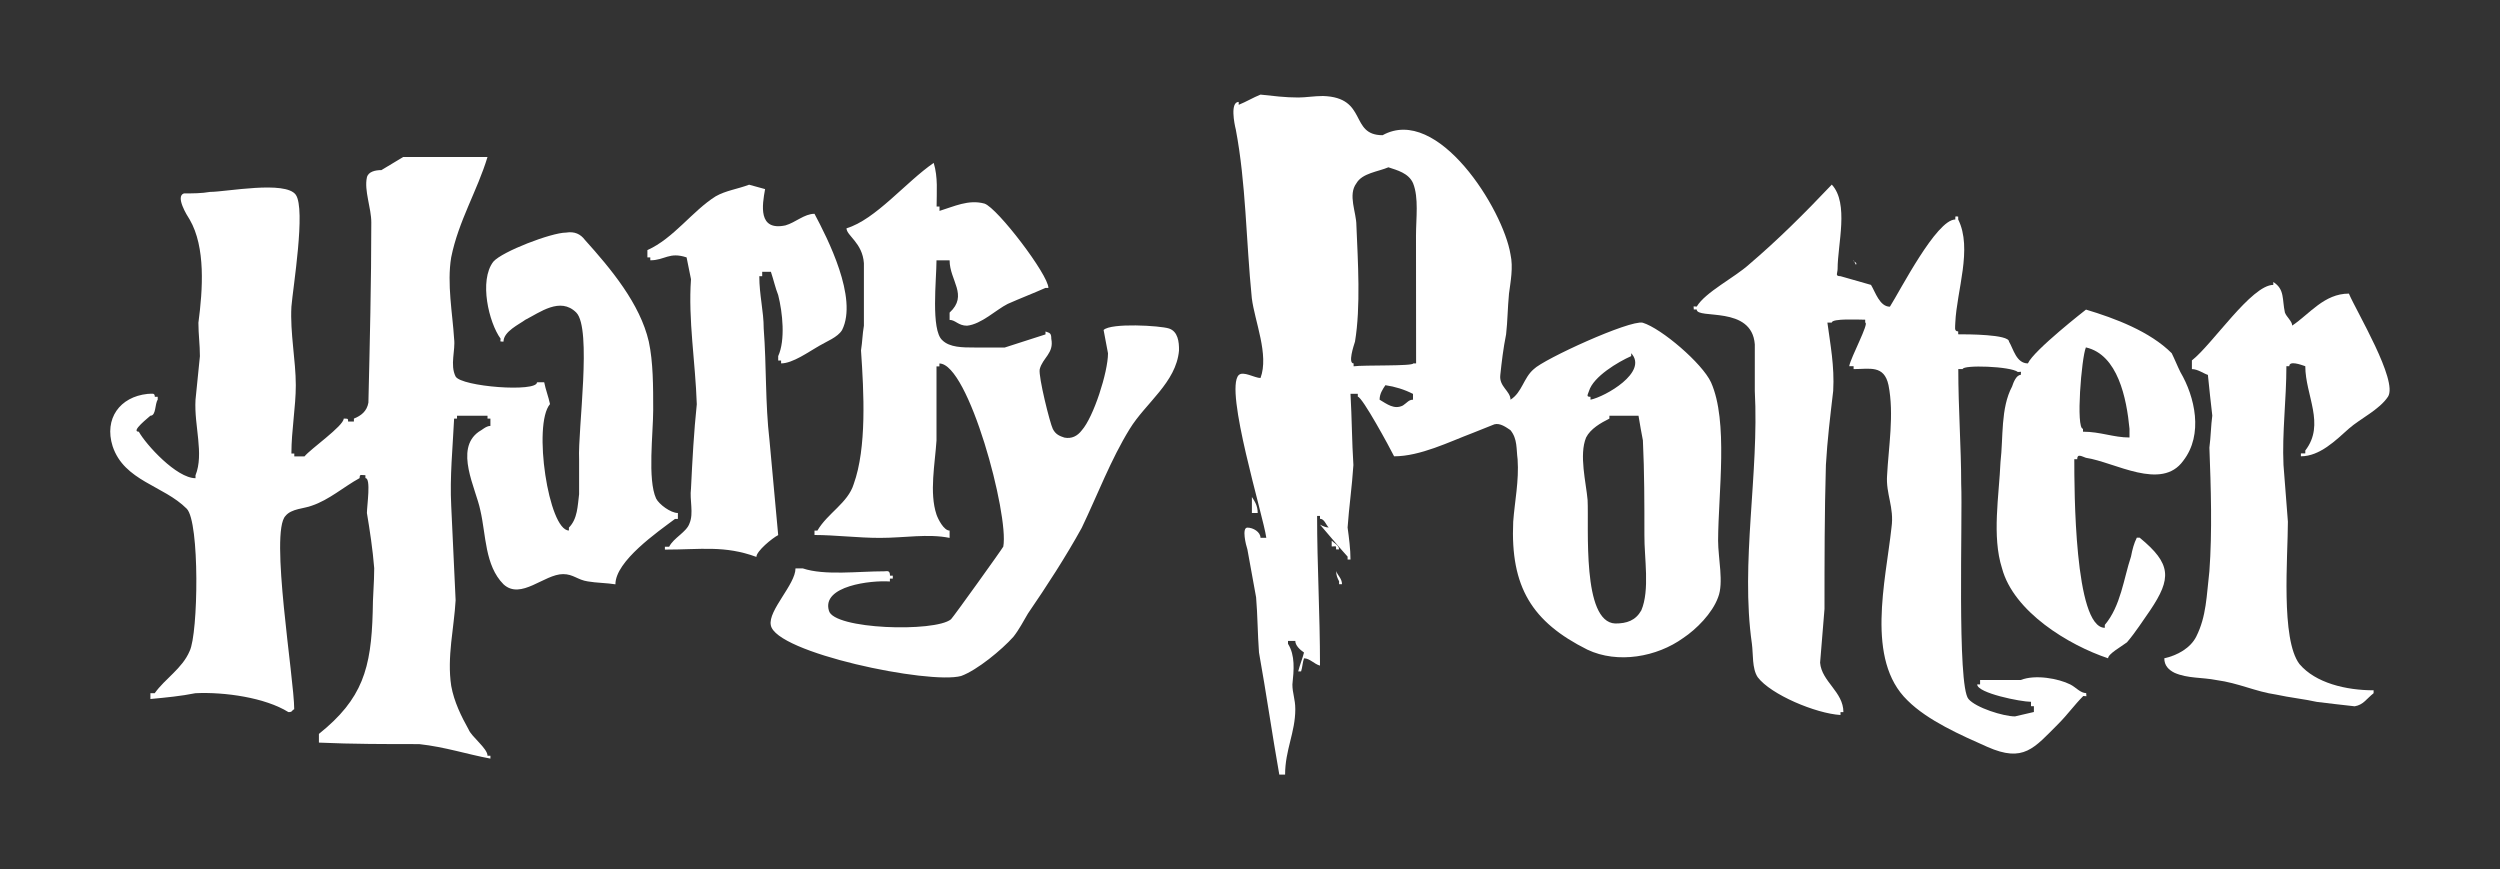 <?xml version="1.0" encoding="utf-8"?>
<!-- Generator: Adobe Illustrator 26.2.1, SVG Export Plug-In . SVG Version: 6.00 Build 0)  -->
<svg version="1.1" id="Layer_1" xmlns="http://www.w3.org/2000/svg" xmlns:xlink="http://www.w3.org/1999/xlink" x="0px" y="0px"
	 viewBox="0 0 2500 869.2" style="enable-background:new 0 0 2500 869.2;" xml:space="preserve">
<rect x="0" y="0" width="2500" height="869.2" fill="#333333" stroke="none"/>
<style type="text/css">
	.st0{fill-rule:evenodd;clip-rule:evenodd;fill:#FFFFFF;}
</style>
<g>
	<path class="st0" d="M1711,382.3c-8.7-18.9-49.4-53.8-68.3-59.6c-13.1-2.9-98.8,36.3-109,46.5c-10.2,8.7-11.6,23.2-23.2,30.5
		c0-8.7-11.6-13.1-10.2-24.7c1.4-13.1,2.9-26.2,5.8-40.7c1.5-13.1,1.5-26.1,2.9-40.7c1.5-11.6,4.4-26.2,1.5-39.2
		c-7.3-45-72.7-149.7-127.9-119.2c-33.4,0-14.5-37.8-59.6-39.2c-8.7,0-17.4,1.5-24.7,1.5c-13.1,0-24.7-1.5-37.8-2.9
		c-7.3,2.9-14.5,7.3-21.8,10.2v-2.9c-8.7,0-4.4,21.8-2.9,27.6c10.2,53.8,10.2,110.4,16,168.6c2.9,23.3,17.4,56.7,8.7,79.9
		c-5.8,0-17.4-7.3-21.8-2.9c-14.5,14.5,24.7,140.9,27.6,162.7h-5.8c0-5.8-7.3-10.2-13.1-10.2s-1.5,17.4,0,21.8l8.7,47.9
		c1.5,17.4,1.5,36.3,2.9,55.2c7.3,40.7,13.1,81.4,20.3,122.1h5.8c0-24.7,10.2-42.1,10.2-65.4c0-10.2-2.9-16-2.9-24.7
		c1.5-14.5,2.9-29.1-4.4-40.7v-2.9h7.3c0,4.4,4.4,8.7,8.7,11.6c-1.4,5.8-4.4,13.1-5.8,18.9h2.9c1.4-4.4,1.4-8.7,2.9-13.1
		c5.8,0,10.2,5.8,16,7.3c0-52.3-2.9-100.3-2.9-149.7h2.9v2.9c4.4,0,5.8,5.8,8.7,8.7c-2.9,0-5.8-1.4-8.7-2.9c0,0,24.7,29.1,27.6,32
		v2.9h2.9c0-10.2-1.5-21.8-2.9-32c1.4-20.3,4.4-40.7,5.8-62.5c-1.5-23.2-1.5-46.5-2.9-71.2h7.3v2.9c4.4,0,32,50.9,36.3,59.6
		c26.1,0,55.2-14.5,78.5-23.3l21.8-8.7c5.8-1.5,11.6,2.9,16,5.8c7.2,8.7,5.8,18.9,7.2,29.1c1.5,21.8-2.9,42.1-4.4,62.5
		c-2.9,65.4,18.9,100.3,74.1,127.9c30.5,14.5,69.7,7.3,95.9-11.6c13.1-8.7,29.1-24.7,34.9-40.7c5.8-14.5,0-39.2,0-56.7
		C1718.3,492.7,1728.5,421.5,1711,382.3L1711,382.3z M1413.1,399.7c-4.4,0-5.8,2.9-10.2,5.8c-8.7,4.4-16-1.5-23.3-5.8
		c0-5.8,2.9-10.2,5.8-14.5c9.6,1.4,19,4.3,27.6,8.7V399.7L1413.1,399.7z M1416.1,363.4h-2.9c0,2.9-49.4,1.5-59.6,2.9v-2.9
		c-5.8,0,0-17.4,1.4-21.8c5.8-34.9,2.9-79.9,1.4-116.2c0-13.1-8.7-30.5,0-42.1c5.8-10.2,21.8-11.6,32-16c8.7,2.9,20.3,5.8,24.7,16
		c5.8,14.5,2.9,34.9,2.9,52.3L1416.1,363.4L1416.1,363.4z M1589,391c4.4-14.5,29.1-29.1,42.2-34.9v-2.9
		c17.4,18.9-26.2,43.6-40.7,46.5v-2.9C1586.1,396.8,1587.5,395.3,1589,391z M1641.3,610.4c-5.8,10.2-14.5,13.1-26.1,13.1
		c-33.4-1.5-26.2-95.9-27.6-123.5c-1.5-17.4-8.7-45.1-1.5-62.5c4.4-8.7,14.5-14.5,23.3-18.9v-2.9h29.1c1.5,8.7,2.9,17.4,4.4,24.7
		c1.5,32,1.5,62.5,1.5,94.4C1644.2,558.1,1650,590,1641.3,610.4L1641.3,610.4z M677.9,518.9V513c-7.3,0-18.9-8.7-21.8-14.5
		c-8.7-18.9-2.9-65.4-2.9-88.6c0-23.3,0-47.9-4.4-68.3c-8.7-37.8-37.8-72.7-63.9-101.7c-4.4-5.8-10.2-8.7-18.9-7.3
		c-14.5,0-63.9,18.9-72.7,29.1c-14.5,18.9-4.4,61,7.3,77c0,2.9-1.5,2.9,2.9,2.9c0-10.2,16-17.4,21.8-21.8
		c14.5-7.3,34.9-23.2,50.9-7.3c16,16,1.5,117.7,2.9,146.8v34.9c-1.5,11.6-1.5,24.7-10.2,33.4v2.9c-20.3,0-36.3-106.1-18.9-126.4
		c-1.5-7.3-4.4-14.5-5.8-21.8H537c0,10.2-75.6,4.4-81.4-5.8c-5.8-11.6,0-26.2-1.5-37.8c-1.5-24.7-7.3-55.2-2.9-81.4
		c7.3-36.3,26.2-66.8,36.3-100.3h-84.3l-21.8,13.1c-5.8,0-13.1,1.4-14.5,7.3c-2.9,13.1,4.4,30.5,4.4,45c0,59.6-1.5,120.6-2.9,180.2
		c-1.5,8.7-7.3,13.1-14.5,16v2.9h-5.8c0-2.9,0-2.9-4.4-2.9c0,7.3-33.4,30.5-39.2,37.8h-10.2v-2.9h-2.9c0-23.2,4.4-46.5,4.4-68.3
		c0-24.7-5.8-52.3-4.4-78.5c1.5-18.9,14.5-97.4,4.4-111.9c-10.2-14.5-69.8-2.9-85.7-2.9c-8.7,1.5-17.4,1.5-26.2,1.5
		c-8.7,2.9,2.9,21.8,5.8,26.2c16,27.6,13.1,69.8,8.7,103.2c0,11.6,1.5,21.8,1.5,33.4l-4.4,43.6c-1.5,26.2,8.7,53.8,0,75.5v2.9
		c-18.9,0-49.4-33.4-56.7-46.5c-8.7,0,10.2-14.5,11.6-16c5.8,0,4.3-11.6,7.3-16v-2.9h-2.9c0-4.4-2.9-2.9-7.3-2.9
		c-27.6,2.9-43.6,24.7-34.9,52.3c11.6,34.9,50.9,39.2,74.1,62.5c13.1,13.1,11.6,125,2.9,142.4c-7.3,17.4-24.7,27.6-34.9,42.1h-4.3
		v5.8c16-1.5,30.5-2.9,45-5.8c29.1-1.4,69.8,4.4,93,18.9c4.4,0,2.9-1.5,5.8-2.9c0-30.5-24.7-177.3-8.7-193.3
		c5.8-7.3,18.9-7.3,26.2-10.2c17.4-5.8,32-18.9,47.9-27.6c0-4.4,1.5-2.9,5.8-2.9v2.9c5.8,0,1.5,27.6,1.5,34.9
		c2.9,17.4,5.8,36.3,7.3,55.2c0,14.5-1.5,29.1-1.5,43.6c-1.5,56.7-10.2,87.2-53.8,122.1v8.7c33.4,1.5,66.8,1.5,100.3,1.5
		c26.2,2.9,47.9,10.2,71.2,14.5v-2.9h-2.9c0-7.3-16-18.9-18.9-26.2c-7.3-13.1-14.5-27.6-17.4-43.6c-4.4-29.1,2.9-58.1,4.4-85.7
		c-1.5-32-2.9-62.5-4.4-94.4c-1.5-29.1,1.5-58.1,2.9-87.2h2.9v-2.9h30.5v2.9h2.9v7.3c-4.4,0-8.7,4.4-11.6,5.8
		c-24.7,17.4-2.9,56.7,1.5,78.5c5.8,24.7,4.4,55.2,23.2,74.1c17.4,16,40.7-10.2,59.6-10.2c10.2,0,14.5,5.8,24.7,7.3
		c8.7,1.5,18.9,1.5,27.6,2.9c0-23.2,42.1-52.3,59.6-65.4C676.5,518.9,676.5,518.9,677.9,518.9L677.9,518.9z M1169,328.5
		c-8.7-2.9-58.1-5.8-65.4,1.5c1.5,7.3,2.9,16,4.4,23.3c0,18.9-14.5,63.9-26.2,77c-4.4,5.8-10.2,8.7-17.4,7.3
		c-4.4-1.5-8.7-2.9-11.6-8.7s-14.5-52.3-13.1-59.6c2.9-11.6,14.5-16,11.6-30.5c0-5.8-1.5-5.8-5.8-7.3v2.9
		c-13.1,4.4-27.6,8.7-40.7,13.1h-30.5c-11.6,0-24.7,0-32-7.3c-11.6-10.2-5.8-61-5.8-79.9h13.1c0,20.3,18.9,34.9,0,52.3v7.3
		c5.8,0,8.7,5.8,17.4,5.8c14.5-1.5,29.1-16,40.7-21.8c13.1-5.8,24.7-10.2,37.8-16h2.9c0-13.1-50.9-79.9-63.9-84.3
		c-16-4.4-30.5,2.9-45,7.3v-4.4h-2.9c0-14.5,1.5-29.1-2.9-43.6c-27.6,18.9-58.1,56.7-87.2,65.4c0,7.3,16,14.5,17.4,34.9v62.5
		c-1.5,8.7-1.5,16-2.9,24.7c2.9,42.1,5.8,97.4-7.3,133.7c-5.8,18.9-26.2,29.1-36.3,46.5h-2.9v4.4c20.3,0,43.6,2.9,65.4,2.9
		c24.7,0,47.9-4.4,69.7,0v-7.3c-5.8,0-11.6-11.6-13.1-16c-7.3-21.8-1.5-50.9,0-74.1v-74.1h2.9v-2.9c29.1,0,69.7,151.1,63.9,183.1
		c-1.5,2.9-49.4,69.7-52.3,72.7c-16,13.1-117.7,10.2-122.1-8.7c-7.3-24.7,42.1-30.5,61-29.1v-2.9h2.9v-2.9H890
		c0-5.8-2.9-4.4-5.8-4.4c-26.2,0-59.6,4.4-81.4-2.9h-7.3c0,16-27.6,42.1-24.7,56.7c4.4,27.6,158.4,59.6,190.3,50.9
		c16-5.8,40.7-26.2,52.3-39.2c5.8-7.3,10.2-16,14.5-23.2c18.9-27.6,37.8-56.7,53.8-85.7c16-33.4,29.1-68.3,47.9-98.8
		c16-26.2,46.5-46.5,49.4-78.5C1179.2,341.6,1177.8,331.4,1169,328.5L1169,328.5z"/>
	<path class="st0" d="M769.5,440.4c-4.4-37.8-2.9-74.1-5.8-111.9c0-17.4-4.4-33.4-4.4-52.3h2.9v-4.4h8.7c2.9,8.7,4.4,16,7.3,23.3
		c4.4,17.4,7.3,45,0,61v4.4h2.9v2.9c11.6,0,27.6-11.6,37.8-17.4c7.3-4.4,18.9-8.7,23.2-16c16-32-14.5-91.5-27.6-116.2
		c-10.2,0-18.9,8.7-29.1,11.6c-27.6,5.8-23.2-20.3-20.3-36.3c-5.8-1.5-10.2-2.9-16-4.4c-11.6,4.4-23.2,5.8-33.4,11.6
		c-23.2,14.5-42.1,42.1-68.3,53.8v7.3h2.9v2.9c14.5,0,18.9-8.7,36.3-2.9l4.4,21.8c-2.9,40.7,4.4,82.8,5.8,125
		c-2.9,27.6-4.4,55.2-5.8,84.3c-1.5,11.6,2.9,24.7-1.5,34.9c-2.9,8.7-16,14.5-20.3,23.3h-4.3v2.9c36.3,0,59.6-4.4,91.5,7.3
		c0-5.8,16-18.9,21.8-21.8C775.3,502.9,772.4,472.4,769.5,440.4L769.5,440.4z M2139.7,537.7h-2.9c-2.9,5.8-4.4,11.6-5.8,18.9
		c-7.3,21.8-10.2,49.4-26.2,68.3v2.9c-30.5,0-30.5-139.5-30.5-168.6h2.9c0-5.8,4.4-2.9,8.7-1.4c29.1,4.4,75.6,33.4,97.4,2.9
		c20.3-26.2,11.6-63.9-2.9-88.6c-2.9-5.8-5.8-13.1-8.7-18.9c-21.8-21.8-56.7-34.9-85.7-43.6c0,0-52.3,40.7-58.1,53.8
		c-11.6,0-14.5-14.5-18.9-21.8c0-7.3-42.1-7.3-50.8-7.3v-2.9c-4.4,0-2.9-4.4-2.9-8.7c1.4-32,17.4-74.1,2.9-103.2v-2.9
		c-2.9,0-2.9-1.5-2.9,2.9c-18.9,0-55.2,71.2-65.4,87.2c-10.2,0-14.5-14.5-18.9-21.8c-10.2-2.9-20.3-5.8-30.5-8.7
		c-5.8,0-2.9-2.9-2.9-7.3c0-24.7,11.6-65.4-5.8-84.3c-27.6,29.1-53.8,55.2-82.8,79.9c-14.5,13.1-43.6,27.6-52.3,42.1
		c-4.4,0-2.9-1.5-2.9,2.9h2.9c0,10.2,55.2-4.4,58.1,34.9V391c4.4,82.8-14.5,171.5-2.9,252.8c1.4,10.2,0,24.7,5.8,33.4
		c13.1,17.4,58.1,36.3,82.8,37.8v-2.9h2.9c0-20.3-21.8-30.5-23.3-49.4c1.5-18.9,2.9-36.3,4.4-53.8c0-47.9,0-95.9,1.4-143.9
		c1.4-24.7,4.4-49.4,7.3-74.1c1.4-24.7-2.9-46.5-5.8-68.3h4.4c0-4.4,27.6-2.9,33.4-2.9v2.9c4.4,0-14.5,34.9-16,43.6h4.4v2.9
		c16,0,30.5-4.4,34.9,16c5.8,29.1,0,62.5-1.4,90.1c-1.4,18.9,7.3,32,4.4,52.3c-5.8,53.8-26.1,132.2,16,172.9
		c20.3,20.3,53.8,34.9,79.9,46.5c36.3,16,46.5,1.4,71.2-23.3c8.7-8.7,16-18.9,24.7-27.6c4.4,0,2.9,1.5,2.9-2.9
		c-5.8,0-10.2-5.8-16-8.7c-11.6-5.8-34.9-10.2-49.4-4.4h-40.7v4.4h-2.9c0,8.7,43.6,17.4,53.8,17.4v4.4h2.9v5.8
		c-5.8,1.5-13.1,2.9-18.9,4.4c-11.6,0-39.2-8.7-46.5-17.4c-11.6-13.1-5.8-181.6-7.3-215.1c0-36.3-2.9-75.5-2.9-114.8h4.4
		c0-4.4,47.9-2.9,55.2,2.9c4.4,0,2.9-1.5,2.9,2.9c-4.4,0-7.3,7.3-8.7,11.6c-11.6,21.8-8.7,50.9-11.6,75.6
		c-1.4,33.4-8.7,74.1,1.5,106.1c11.6,43.6,66.8,77,106.1,90.1c0-4.4,13.1-11.6,18.9-16c8.7-10.2,16-21.8,23.2-32
		C2171.6,578.4,2171.6,563.9,2139.7,537.7L2139.7,537.7z M2085.9,347.4c32,7.3,40.7,50.9,43.6,81.4v8.7c-16,0-29.1-5.8-46.5-5.8
		v-2.9C2075.7,428.8,2081.5,357.6,2085.9,347.4z"/>
	<path class="st0" d="M1856.3,263.1c-1.4-1.5-2.9-1.5-2.9-2.9C1854.9,261.7,1856.3,267.5,1856.3,263.1z M2348.9,293.6
		c-24.7,0-39.2,20.3-56.7,32c0-4.4-5.8-8.7-7.3-13.1c-2.9-13.1,0-23.2-11.6-30.5v2.9c-21.8,0-61,59.6-81.4,75.5v8.7
		c5.8,0,11.6,4.4,16,5.8c1.4,14.5,2.9,27.6,4.4,40.7c-1.4,10.2-1.4,20.3-2.9,32c1.5,39.2,2.9,84.3,0,123.5
		c-2.9,24.7-2.9,45-13.1,65.4c-5.8,11.6-18.9,18.9-32,21.8c0,7.3,4.4,11.6,10.2,14.5c13.1,5.8,27.6,4.4,42.1,7.3
		c21.8,2.9,39.2,11.6,59.6,14.5c13.1,2.9,27.6,4.4,40.7,7.3c11.6,1.5,24.7,2.9,37.8,4.4c8.7-1.5,11.6-7.3,18.9-13.1v-2.9
		c-27.6,0-58.1-7.3-74.1-26.2c-18.9-24.7-11.6-107.5-11.6-142.4c-1.5-18.9-2.9-37.8-4.4-56.7c-1.5-32,2.9-65.4,2.9-98.8h2.9
		c0-5.8,11.6-1.5,16,0c0,29.1,20.3,58.1,0,84.3v2.9h-4.4v2.9c18.9,0,34.9-16,47.9-27.6c11.6-10.2,30.5-18.9,39.2-32
		C2398.3,380.8,2356.2,311.1,2348.9,293.6L2348.9,293.6z M1251.9,513h5.8c0-7.3-2.9-11.6-5.8-16V513z M1336.1,549.4h2.9
		c0-4.4-4.4-5.8-7.3-8.7v5.8C1336.1,546.5,1336.1,545,1336.1,549.4z M1339.1,581.3v2.9h2.9c0-5.8-4.4-8.7-5.8-13.1
		C1336.1,575.5,1337.6,578.4,1339.1,581.3L1339.1,581.3z"/>
</g>
</svg>
